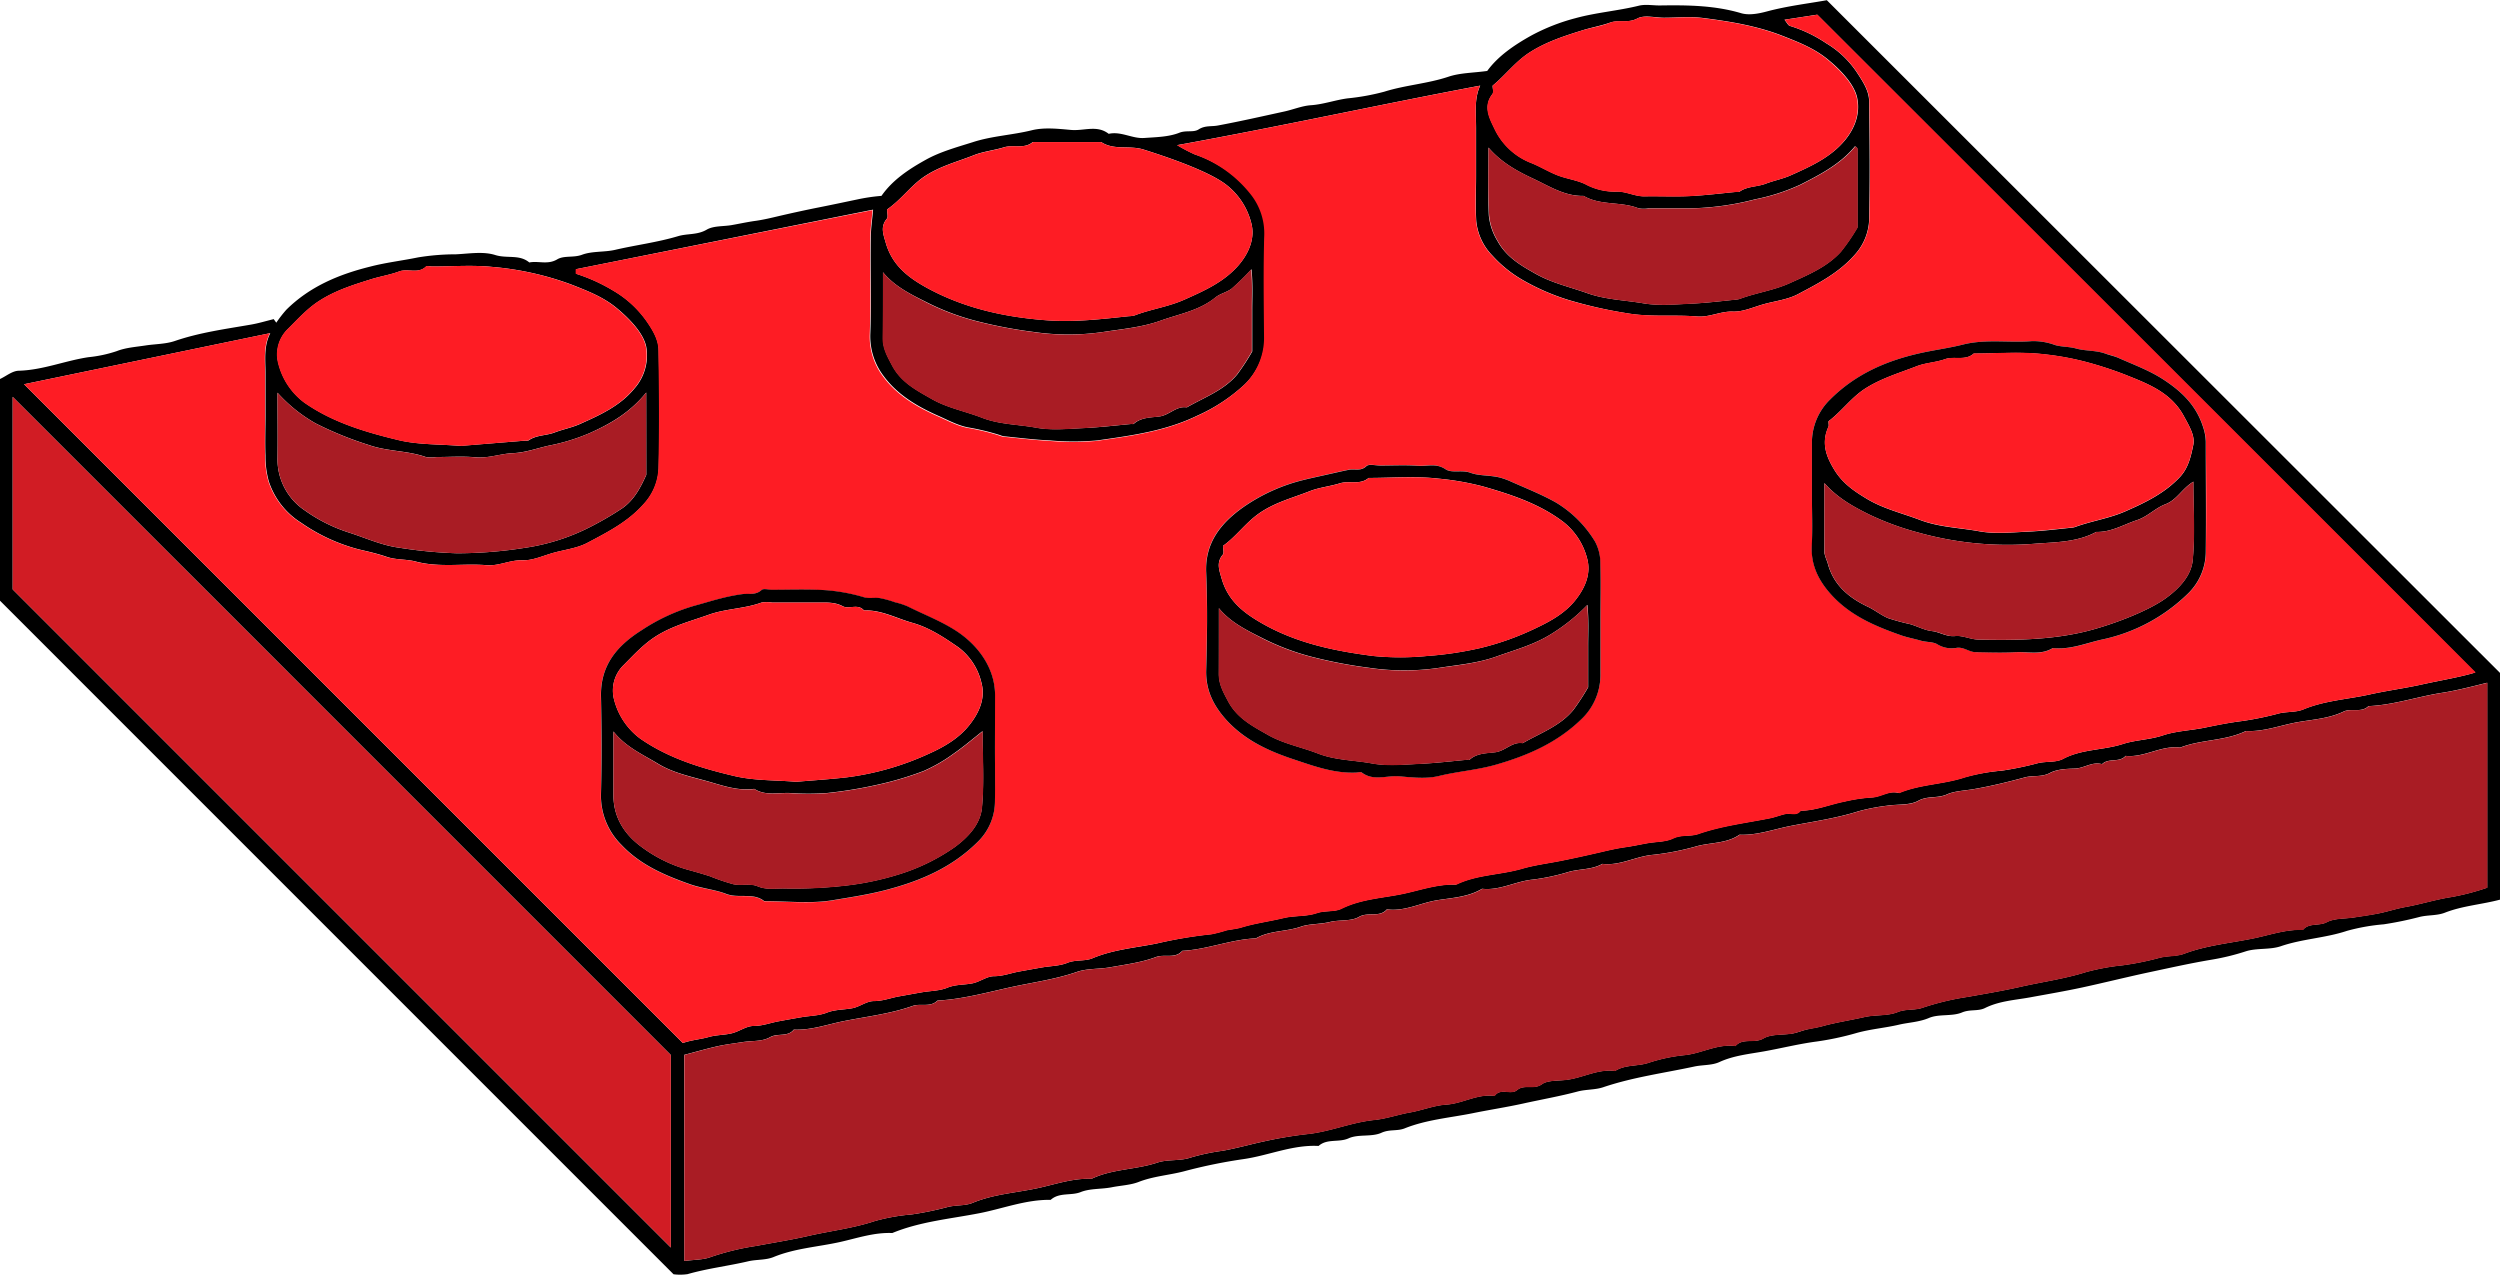 <svg id="Layer_1" data-name="Layer 1" xmlns="http://www.w3.org/2000/svg" viewBox="0 0 602.82 307.36"><defs><style>.cls-1{fill:#fe1c24;}.cls-2{fill:#a91c24;}.cls-3{fill:#d11c24;}</style></defs><path d="M168.5,550,6.09,387.59V334.13c1.52-.7,3-2,4.6-2,5.77-.17,11.1-2.42,16.72-3.26a30.76,30.76,0,0,0,6.85-1.47c2.16-.85,4.6-1,6.93-1.36s4.85-.32,7.06-1.08c6-2.05,12.19-2.88,18.36-3.95,1.85-.32,3.65-.87,5.48-1.32l.62.86a29.81,29.81,0,0,1,2.42-3.12c5.62-5.58,12.64-8.52,20.18-10.39,3.83-1,7.78-1.45,11.61-2.24a57,57,0,0,1,9.14-.74c3.15-.15,6.55-.74,9.43.17s5.84-.21,8.23,1.8c2.19-.44,4.42.61,6.71-.74,1.65-1,3.95-.35,6-1.12,2.47-.92,5.39-.58,8-1.19,5-1.16,10.22-1.81,15.15-3.29,2.25-.67,4.64-.26,6.86-1.54,1.66-1,4-.78,6-1.12,1.86-.32,3.71-.73,5.58-1,2.05-.27,4.1-.77,6-1.22,3.19-.74,6.39-1.44,9.61-2.08s6.17-1.27,9.23-1.91a44.61,44.61,0,0,1,5.78-.85c2.69-3.87,6.67-6.48,10.73-8.73,3.46-1.92,7.43-3,11.23-4.2,4.63-1.52,9.55-1.72,14.28-2.89,3-.74,6.32-.36,9.46-.08s6.27-1.26,9.09.94c3-.67,5.68,1.21,8.58,1s5.88-.24,8.47-1.27c1.66-.65,3.4,0,4.64-.8,1.56-1,3.09-.64,4.64-.94,5.37-1,10.73-2.22,16.08-3.39,2.13-.47,4.21-1.35,6.35-1.5,3-.2,5.87-1.26,8.83-1.65a54.44,54.44,0,0,0,8.86-1.61c5.09-1.6,10.42-1.92,15.47-3.61,2.83-.95,6-.92,9.35-1.39,2.6-3.58,6.51-6.24,10.57-8.51a47.93,47.93,0,0,1,10.72-4.22c5-1.37,10.2-1.76,15.25-3,1.72-.43,3.65,0,5.48-.07,6.47-.09,12.88,0,19.2,1.87,1.82.54,4.06.16,6.22-.42,4.87-1.31,9.94-1.9,14.45-2.71L608.91,405v54.67c-4.45,1.18-9,1.47-13.28,3.14-1.87.74-4,.53-6,1a83.47,83.47,0,0,1-8.76,1.81A48,48,0,0,0,572,467.2c-5.24,1.74-10.75,1.92-15.94,3.7-2.67.91-5.82.38-8.5,1.25a56.32,56.32,0,0,1-8.21,2c-5.1.85-10.18,2-15.23,3.07-5.3,1.14-10.62,2.47-15.92,3.62-4.12.89-8.4,1.62-12.59,2.39-3.62.66-7.44.86-10.89,2.58-1.67.83-3.63.25-5.55,1.07-2.4,1-5.55.3-7.95,1.32s-4.92,1.07-7.28,1.63c-3.34.78-6.84,1.05-10.21,2a69.34,69.34,0,0,1-9.6,2.05c-4.26.56-8.42,1.61-12.61,2.36-3.61.65-7.39,1-10.88,2.61-1.8.81-4,.63-6,1.06-7.33,1.58-14.79,2.56-22,5-1.9.64-4,.48-6.05,1-4.36,1.17-8.85,1.95-13.26,2.93-4,.88-8.09,1.5-12.1,2.32-5.5,1.11-11.18,1.55-16.46,3.67-1.76.7-3.64.17-5.57,1.05-2.35,1.08-5.57.27-7.92,1.34s-5.19,0-7.24,1.84c-6.3-.33-12.1,2.33-18.22,3.19a124.61,124.61,0,0,0-14.25,2.93c-3.61.94-7.36,1.17-10.92,2.56-1.93.76-4.29.85-6.46,1.28-2.5.5-5.23.25-7.53,1.17s-5.15,0-7.22,1.87c-5.94-.1-11.5,2.11-17.2,3.22-7,1.37-14.27,2-21,4.78-4.36-.19-8.5,1.25-12.63,2.17-5.31,1.18-10.84,1.5-16,3.62-1.86.76-4,.56-6,1-4.87,1.15-9.88,1.73-14.73,3.12A12.26,12.26,0,0,1,168.5,550Zm2.24-55.76c2.18-.76,4.33-.9,6.21-1.44s3.78-.46,5.61-.91,3.47-1.75,5.21-1.76c2.16,0,4.06-.76,6.08-1.13,1.86-.34,3.72-.68,5.59-1,2-.34,4.18-.35,6.05-1.09s4.06-.68,6.07-1.05c1.8-.33,3.48-1.73,5.22-1.73,2.17,0,4.06-.77,6.08-1.13,1.87-.33,3.73-.68,5.59-1,2-.34,4.19-.33,6.05-1.09,2-.83,4.07-.66,6.07-1.06,1.79-.35,3.47-1.72,5.2-1.72,2.17,0,4.06-.77,6.09-1.13,1.86-.33,3.72-.68,5.59-1,2-.34,4.18-.34,6-1.09,2-.82,4.26-.34,6.05-1.1,5-2.11,10.33-2.52,15.47-3.56A108,108,0,0,1,298.13,468a31.66,31.66,0,0,0,3.59-.94c1.23-.25,2.43-.33,3.69-.71,3.27-1,6.72-1.44,10.08-2.25,2.62-.63,5.51-.33,8-1.18,2.05-.7,4.31-.23,6-1.08,4.76-2.36,10-2.54,15-3.61,4.13-.89,8.27-2.37,12.63-2.19,5-2.43,10.63-2.31,15.89-3.83,2.95-.85,6.14-1.27,9.23-1.88s6.42-1.35,9.61-2.09c1.93-.45,4-.94,6-1.22,1.87-.25,3.72-.66,5.58-1,2-.34,4.25-.26,6-1.11,2-1,4.16-.41,6.06-1.07,5.67-2,11.59-2.66,17.41-3.83,1.22-.25,2.39-.71,3.6-1s2.68.59,3.67-.8c3.67,0,7-1.49,10.58-2.19a40,40,0,0,1,6.59-1c2.26-.08,4.22-1.79,6.58-1.06,5.08-2.13,10.68-2.06,15.91-3.8a47.45,47.45,0,0,1,8.88-1.58,78.69,78.69,0,0,0,8.76-1.82c2-.49,4.29-.11,6-1,4.56-2.43,9.73-2.08,14.49-3.62,3.07-1,6.47-1,9.65-2.08s6.8-1.17,10.19-1.88c2.9-.61,5.9-1.2,8.9-1.57a75.75,75.75,0,0,0,8.77-1.81c2-.52,4.18-.24,6-1,5.12-2.14,10.66-2.41,16-3.6,4.13-.92,8.47-1.49,12.58-2.41,4.54-1,9.19-1.76,12.85-2.88q-79-79-158.63-158.63l-7.9,1.22c.59.7.88,1.38,1.31,1.49a32.73,32.73,0,0,1,8.76,4.19,22.92,22.92,0,0,1,7.53,7.24c1.44,2.2,2.79,4.3,2.82,6.85.12,9.49.2,19,0,28.49a13.33,13.33,0,0,1-3.57,8.51c-3.79,4.29-8.75,6.84-13.64,9.42-2.41,1.27-5.32,1.61-8,2.34s-5.13,1.93-7.66,1.84c-3-.1-5.64,1.42-8.59,1.18-5.69-.47-11.36.23-17.12-.81A106.82,106.82,0,0,1,384.09,315a54.23,54.23,0,0,1-11-4.85,29.81,29.81,0,0,1-7.08-5.73,13.88,13.88,0,0,1-3.94-8.33c-.23-3.65-.05-7.33-.05-11,0-3.83,0-7.66,0-11.5,0-3.48-.51-7,1-10.21-24.22,4.57-48,9.8-73.07,14.35a38.83,38.83,0,0,0,4.26,2.24,29.45,29.45,0,0,1,13.56,9.39,15.14,15.14,0,0,1,3.35,10.12c-.23,8-.11,16-.05,24a15.74,15.74,0,0,1-4.9,12A41.62,41.62,0,0,1,294.7,343c-7.58,3.67-15.84,4.77-24,5.93a63,63,0,0,1-11.49,0c-3.7-.16-7.39-.62-11.08-1a4,4,0,0,1-.89-.27,58.32,58.32,0,0,0-7.75-1.87c-2.52-.49-4.89-1.81-7.29-2.86-5-2.22-9.73-5.05-13-9.48a15.78,15.78,0,0,1-3.25-10.16c.28-7.65,0-15.33.11-23,0-2.35.37-4.69.56-7L145,307.65v1.09a42.09,42.09,0,0,1,9.18,4.19,25.44,25.44,0,0,1,8.24,7.82c1.39,2.07,2.48,4.13,2.51,6.47.14,9.49.21,19,0,28.49a13.36,13.36,0,0,1-3.55,8.51c-3.78,4.32-8.76,6.84-13.64,9.42-2.41,1.28-5.32,1.62-8,2.35s-5.14,1.94-7.67,1.85c-3-.1-5.64,1.42-8.59,1.18-5.69-.47-11.41.64-17.12-.88-2.22-.59-4.74-.35-7-1.13s-4.51-1.28-6.73-1.8a43.67,43.67,0,0,1-13.85-6.38,18.63,18.63,0,0,1-7.88-10.07,22.39,22.39,0,0,1-.79-6.15c-.12-3.32,0-6.66,0-10s0-6.67,0-10c0-3.17-.45-6.36,1.16-9.54L11.89,335.39Zm.35,52.56c2.47-.34,4.62-.26,6.48-1a62.27,62.27,0,0,1,10.86-2.64c4.18-.79,8.48-1.47,12.58-2.41,5.29-1.22,10.73-1.83,16-3.58a47.2,47.2,0,0,1,8.87-1.59,75.75,75.75,0,0,0,8.77-1.81c2-.51,4.18-.24,6-1,5.13-2.14,10.66-2.42,16-3.61,4.12-.92,8.27-2.36,12.63-2.17,5-2.42,10.67-2.17,15.87-3.91,2.52-.85,5.51-.34,8-1.21a50.7,50.7,0,0,1,7.76-1.65c3.41-.61,6.74-1.57,10.11-2.29a99.88,99.88,0,0,1,10.21-1.73c5.56-.57,10.66-2.84,16.21-3.41,2.84-.28,5.76-1.31,8.69-1.83s5.76-1.69,8.68-1.88c4-.26,7.56-2.68,11.66-2.09,1.41-2.05,3.88-.12,5.41-1.41,1.74-1.49,4,0,6-1.42,1.27-.93,3.69-.81,5.48-1,4.15-.37,7.89-2.77,12.15-2.19,2.5-1.61,5.51-1.06,8.18-2a40.66,40.66,0,0,1,8.69-1.83c4.12-.46,7.88-2.77,12.15-2.18,1.8-2.06,4.53-.53,6.76-1.84,1.9-1.11,4.64-.77,7-1.18,1.21-.21,2.38-.72,3.59-1s2.44-.44,3.66-.78c3.29-.91,6.73-1.42,10.1-2.19,2.64-.6,5.58-.22,8-1.2,2.06-.83,4.15-.37,6.05-1.06a64.25,64.25,0,0,1,10.88-2.61c4.19-.75,8.48-1.47,12.59-2.4,5.29-1.21,10.71-1.93,15.95-3.59a55.62,55.62,0,0,1,8.85-1.63,70,70,0,0,0,8.78-1.78c2-.56,4.12-.31,6-1,5.31-2,11-2.54,16.47-3.65,4-.8,8-2.27,12.15-2.09,1.49-1.8,3.86-.87,5.75-1.86s4.31-.8,6.51-1.14c2-.32,4.07-.6,6.08-1s4.22-1.13,6.36-1.52c3.7-.66,7.3-1.81,11-2.39a57.73,57.73,0,0,0,8.76-2.28V407.36c-3.7.92-7.36,1.88-10.91,2.43-5.94.93-11.68,2.95-17.72,3.21-1.72,1.7-4.11.42-6,1.31-3.46,1.67-7.28,1.9-10.91,2.53-4.21.72-8.28,2.39-12.65,2.16-5,2.44-10.73,2-15.84,4-4.58-.6-8.6,2.47-13.17,2-1.51,1.73-4.1.42-5.67,2-2.35-.69-4.32,1-6.58,1.06-2,.06-4.3.15-6,1.06-2,1.07-4.09.53-6.06,1.07-4.08,1.11-8.17,2.11-12.34,2.83-2.18.37-4.67.46-6.45,1.28-2.28,1-4.64.28-6.9,1.53-2.08,1.14-5,.79-7.49,1.18a47.29,47.29,0,0,0-6.94,1.35c-5.4,1.71-11,2.48-16.5,3.56-4,.8-8,2.28-12.16,2.08-3.08,2.16-6.89,1.85-10.31,2.78a62.71,62.71,0,0,1-10.62,2.08c-4.15.38-7.9,2.69-12.15,2.18-2.53,1.45-5.49,1.17-8.18,1.95a50.65,50.65,0,0,1-8.69,1.85c-4.14.42-7.89,2.69-12.13,2.2-3.31,2-7.22,2.18-10.81,2.76-4.07.65-7.88,2.79-12.14,2.2-1.8,2.08-4.54.53-6.76,1.84-1.91,1.11-4.68.64-7,1.21s-4.94.41-7,1.14c-3.56,1.24-7.49.89-10.82,2.81-6,.24-11.72,2.7-17.75,3-1.72,2-4.24.72-6.37,1.51-3.48,1.31-7.28,1.79-11,2.46-2.67.48-5.54.25-8.05,1.12-5.19,1.8-10.63,2.52-15.92,3.68-5.82,1.28-11.67,2.91-17.7,3.23-1.7,1.72-4,.61-6,1.3-5.34,1.89-11,2.54-16.48,3.63-4,.79-8,2.27-12.16,2.07-1.47,1.87-3.87.77-5.76,1.85s-4.3.81-6.5,1.15c-2,.32-4.07.57-6.08,1-2.71.61-5.39,1.39-8.11,2.1ZM9.15,384.86l158.7,158.7V497.14Q88.2,417.49,9.15,338.44ZM366,263.4c0,.67.27,1.54,0,2-2.37,3-.66,5.95.54,8.48a16.3,16.3,0,0,0,8.91,8.19c2.14.87,4.13,2.11,6.27,2.94s4.54,1.14,6.62,2.1a15,15,0,0,0,7.19,1.83c2.54-.19,4.66,1.17,7.08,1.13,3.66-.07,7.33.11,11-.06s7.38-.63,11.07-1c.32,0,.72.05.95-.11,1.88-1.29,4.19-1.09,6.23-1.87s4.18-1.17,6.13-2.06c4.75-2.13,9.57-4.3,13-8.44,2.36-2.88,3.69-6.33,2.94-10.13-.66-3.32-4-6.85-7.24-9.46s-7-4.07-10.72-5.54c-6.17-2.42-12.66-3.49-19.17-4.32-3.11-.4-6.32-.07-9.48-.07-2.16,0-4.72-.73-6.4.18-2.25,1.22-4.48.26-6.58,1s-4.52,1.18-6.72,1.87c-4.25,1.33-8.49,2.7-12.37,5.12C371.59,257.44,369.19,260.78,366,263.4ZM220,293.24c0,.93.28,1.83-.05,2.22-1.62,1.94-.89,3.7-.28,5.83,1.53,5.32,5.23,8.26,9.83,10.8,9.12,5,19,7.15,29.19,7.89,6.55.47,13.06-.29,19.56-1a5.94,5.94,0,0,0,1.42-.19c3.9-1.51,8.08-2.06,11.93-3.77,4.93-2.19,9.87-4.38,13.38-8.61,2.27-2.73,3.73-6.23,2.88-9.68A16.9,16.9,0,0,0,301.4,287c-4.45-3.21-14.13-6.49-19.58-8.21-3.43-1.07-7.11.26-10.22-1.81H255.12c-2.06,1.77-4.68.58-7,1.29s-5,1-7.21,1.89c-4.12,1.63-8.47,2.7-12.3,5.39C225.49,287.8,223.36,290.9,220,293.24Zm-102.69,57L132.63,349c.32,0,.72.05,1-.11,1.88-1.29,4.19-1.09,6.22-1.87s4.18-1.17,6.14-2.06c4.75-2.13,9.57-4.3,13-8.44a12.07,12.07,0,0,0,2.94-10.13c-.65-3.31-4.05-6.85-7.24-9.46s-7-4.07-10.72-5.54a72.34,72.34,0,0,0-19.17-4.29c-4.78-.49-9.64-.1-14.47-.1-.5,0-1.21-.22-1.47,0-1.93,1.88-4.42.41-6.51,1.2s-4.53,1.18-6.73,1.87c-4.25,1.33-8.51,2.66-12.37,5.12-3,1.88-5.22,4.41-7.64,6.81a8.55,8.55,0,0,0-2.37,8.39,16.85,16.85,0,0,0,6.2,9.37c6.81,4.8,14.75,7.15,22.68,9.07C106.86,350,112,349.83,117.31,350.27ZM365,278.32c0,5.47-.16,10.94.08,16.4a14.5,14.5,0,0,0,2.08,6.11c2.12,3.91,5.66,5.93,9.2,7.93,3.89,2.2,8.31,3.19,12.52,4.69,4.37,1.55,9,1.65,13.43,2.42,3.72.64,7.64.26,11.45.09s7.38-.62,11.07-1a3.59,3.59,0,0,0,.9-.22c3.91-1.44,8.09-2,11.92-3.75,4.43-2,9-3.89,12.31-7.56a48.57,48.57,0,0,0,4-5.85c0-6.6,0-12.75,0-18.91a.76.76,0,0,0-.2-.4,1.55,1.55,0,0,0-.39-.26c-3.52,4.28-8.29,6.76-13.12,9.22a47.94,47.94,0,0,1-11,3.57,66.46,66.46,0,0,1-15.6,2.17c-3.33,0-6.66,0-10,0a7.08,7.08,0,0,1-2.48,0c-4.27-1.7-9.15-.59-13.25-3-4.57.12-8.39-2.41-12.22-4.19S368,281.84,365,278.32ZM219,308.39c0,5.31,0,10.62,0,15.92,0,2.48,1.12,4.44,2.25,6.57,2.17,4.08,5.93,6,9.61,8.1s8.09,2.94,12.1,4.5c4.17,1.62,8.65,1.58,13,2.38,3.7.68,7.63.27,11.45.1s7.71-.63,11.56-1c.17,0,.4.07.49,0,1.75-1.61,4.19-1.54,6.19-1.8,2.46-.32,4.09-2.6,6.63-2.19,4.2-2.43,8.94-4.08,12.16-7.95a56.58,56.58,0,0,0,3.61-5.53c0-3.29,0-6.61,0-9.93,0-3.16.17-6.35-.18-9.9a60.6,60.6,0,0,1-4.71,4.63c-1.19.93-2.87,1.24-4,2.19-3.89,3.16-8.68,3.95-13.19,5.57s-9.21,2-13.78,2.72a57.73,57.73,0,0,1-16.91,0,112.93,112.93,0,0,1-13.8-2.64,58.65,58.65,0,0,1-11.66-4.37C226,313.85,221.88,311.92,219,308.39Zm-57.09,29c-4,4.92-8.69,7.55-13.63,9.78a48.4,48.4,0,0,1-9.75,3c-2.89.63-5.67,1.69-8.71,1.83s-5.93,1.29-9.07,1-6.31-.06-9.48-.06a7.6,7.6,0,0,1-2.48,0c-4.46-1.58-9.27-1.32-13.76-2.9a84.62,84.62,0,0,1-12.82-5.21A36.34,36.34,0,0,1,73,337.43c0,5.83.08,10.79,0,15.76a14.83,14.83,0,0,0,6.6,12.64,38.52,38.52,0,0,0,10.73,5.36c3.94,1.27,7.9,3.07,11.9,3.6a108.39,108.39,0,0,0,14,1.36,104,104,0,0,0,16.52-1.33A50.7,50.7,0,0,0,149,369.5a75.3,75.3,0,0,0,7.21-4.25c2.83-2,4.37-5,5.72-8Z" transform="translate(-6.09 -242.74)"/><path class="cls-1" d="M170.74,494.24,11.89,335.39l59.28-12.31c-1.61,3.18-1.14,6.37-1.16,9.54,0,3.33,0,6.66,0,10s-.09,6.67,0,10a22.39,22.39,0,0,0,.79,6.15,18.63,18.63,0,0,0,7.88,10.07,43.67,43.67,0,0,0,13.85,6.38c2.22.52,4.52,1.06,6.73,1.8s4.83.54,7,1.13c5.71,1.52,11.43.41,17.12.88,3,.24,5.58-1.28,8.59-1.18,2.53.09,5.12-1.15,7.67-1.85s5.6-1.07,8-2.35c4.88-2.58,9.86-5.1,13.64-9.42a13.36,13.36,0,0,0,3.55-8.51c.24-9.49.17-19,0-28.49,0-2.34-1.12-4.4-2.51-6.47a25.44,25.44,0,0,0-8.24-7.82,42.09,42.09,0,0,0-9.18-4.19v-1.09l71.58-14.25c-.19,2.27-.54,4.61-.56,7-.08,7.66.17,15.34-.11,23a15.78,15.78,0,0,0,3.25,10.16c3.28,4.43,8,7.26,13,9.48,2.4,1.05,4.77,2.37,7.29,2.86a58.32,58.32,0,0,1,7.75,1.87,4,4,0,0,0,.89.27c3.69.35,7.38.81,11.08,1a63,63,0,0,0,11.49,0c8.18-1.16,16.44-2.26,24-5.93a41.62,41.62,0,0,0,11.42-7.49,15.74,15.74,0,0,0,4.9-12c-.06-8-.18-16,.05-24a15.14,15.14,0,0,0-3.35-10.12A29.45,29.45,0,0,0,294.16,280a38.83,38.83,0,0,1-4.26-2.24c25-4.55,48.85-9.78,73.07-14.35-1.47,3.19-.92,6.73-1,10.21,0,3.84,0,7.67,0,11.5,0,3.67-.18,7.35.05,11a13.88,13.88,0,0,0,3.94,8.33,29.81,29.81,0,0,0,7.08,5.73,54.23,54.23,0,0,0,11,4.85,106.82,106.82,0,0,0,14.22,3.21c5.76,1,11.43.34,17.12.81,2.95.24,5.58-1.28,8.59-1.18,2.53.09,5.11-1.16,7.66-1.84s5.61-1.07,8-2.34c4.89-2.58,9.85-5.13,13.64-9.42a13.33,13.33,0,0,0,3.57-8.51c.24-9.49.16-19,0-28.49,0-2.55-1.38-4.65-2.82-6.85a22.92,22.92,0,0,0-7.53-7.24,32.73,32.73,0,0,0-8.76-4.19c-.43-.11-.72-.79-1.31-1.49l7.9-1.22Q524,325.78,603.06,404.88c-3.66,1.12-8.31,1.87-12.85,2.88-4.11.92-8.45,1.49-12.58,2.41-5.31,1.19-10.85,1.46-16,3.6-1.86.79-4,.51-6,1a75.75,75.75,0,0,1-8.77,1.81c-3,.37-6,1-8.9,1.57-3.39.71-6.92.81-10.19,1.88s-6.58,1.09-9.65,2.08c-4.76,1.54-9.93,1.19-14.49,3.62-1.74.93-4,.55-6,1a78.69,78.69,0,0,1-8.76,1.82A47.45,47.45,0,0,0,480,430.2c-5.23,1.74-10.83,1.67-15.91,3.8-2.36-.73-4.32,1-6.58,1.06a40,40,0,0,0-6.59,1c-3.53.7-6.91,2.14-10.58,2.19-1,1.39-2.45.54-3.67.8s-2.38.73-3.6,1c-5.82,1.17-11.74,1.87-17.41,3.83-1.9.66-4,.11-6.06,1.07-1.79.85-4,.77-6,1.11-1.86.32-3.71.73-5.58,1-2,.28-4.11.77-6,1.22-3.19.74-6.39,1.45-9.61,2.09s-6.28,1-9.23,1.88c-5.26,1.52-10.89,1.4-15.89,3.83-4.36-.18-8.5,1.3-12.63,2.19-5,1.07-10.22,1.25-15,3.61-1.72.85-4,.38-6,1.08-2.52.85-5.41.55-8,1.18-3.36.81-6.81,1.25-10.08,2.25-1.26.38-2.46.46-3.69.71a31.66,31.66,0,0,1-3.59.94A108,108,0,0,0,285,470.25c-5.14,1-10.5,1.45-15.47,3.56-1.79.76-4,.28-6.05,1.1-1.86.75-4,.75-6,1.09-1.87.32-3.73.67-5.59,1-2,.36-3.92,1.13-6.09,1.13-1.73,0-3.41,1.37-5.2,1.72-2,.4-4,.23-6.07,1.06-1.86.76-4,.75-6.05,1.09-1.86.32-3.72.67-5.59,1-2,.36-3.91,1.13-6.08,1.13-1.74,0-3.42,1.4-5.22,1.73-2,.37-4.05.25-6.07,1.05s-4,.75-6.05,1.09c-1.87.32-3.73.66-5.59,1-2,.37-3.92,1.12-6.08,1.13-1.74,0-3.43,1.32-5.21,1.76s-3.71.36-5.61.91S172.92,493.48,170.74,494.24ZM443,362.25c0,4,.17,8,0,12-.27,4.82,1.71,8.63,4.8,12,4.61,5,10.68,7.57,16.93,9.75,1.48.51,3.08.78,4.52,1.21s3,.26,4.07.92a6.6,6.6,0,0,0,4.64.82c1.74-.22,3,1,4.59,1.05,3.16,0,6.33.13,9.49,0s6.21.81,9.07-1c4.09.48,7.81-1.1,11.66-2a42.07,42.07,0,0,0,20.9-11.09,14.12,14.12,0,0,0,4.33-10.2c.12-8.82.06-17.64,0-26.46a12.15,12.15,0,0,0-.7-3.69c-1.64-5-5-8.3-9.24-11.11-3.52-2.35-7.44-3.75-11.24-5.45-1-.44-2-.66-3.07-1-2.29-.81-4.83-.59-7-1.21-1.75-.49-3.49-.36-5.12-.85A14.92,14.92,0,0,0,496,325c-5.51.43-11-.57-16.6.83-3.46.87-7.09,1.33-10.63,2.14-8.11,1.86-15.4,5.14-21.39,11.11A14.52,14.52,0,0,0,443,349.77C443,353.93,443,358.09,443,362.25Zm-51,30.43c0-4.66.12-9.33-.06-14a10.88,10.88,0,0,0-1.3-5.41,27.72,27.72,0,0,0-9.43-9.4c-3.53-2-7.24-3.43-10.9-5.07a18.06,18.06,0,0,0-2.16-.81c-2.46-.76-5.29-.44-7.48-1.26s-4.52.17-6.08-.88c-2.27-1.54-4.47-.64-6.67-.81-3-.23-6-.06-9-.06-1.16,0-2.77-.45-3.39.14-1.36,1.29-2.81.61-4.19.87-1.53.29-3.06.65-4.58,1-2.28.52-4.58,1-6.84,1.57a43.48,43.48,0,0,0-14.23,6.56c-5.18,3.68-9.13,8.46-8.79,15.71.36,7.81.24,15.65,0,23.47-.13,4.82,1.79,8.59,4.86,12,4.47,5,10.41,7.57,16.49,9.6,4.73,1.58,9.55,3.32,14.71,3.1.5,0,1.15-.21,1.47,0,2.86,2.14,6.08.63,9.11.91s6.46.65,9.45-.08c4.57-1.12,9.25-1.43,13.8-2.74,7.67-2.21,14.68-5.27,20.5-10.89A14.7,14.7,0,0,0,392,405.16ZM246,422.9V410.41c0-6.32-3.87-12-9.46-15.55-3.7-2.38-7.73-3.9-11.59-5.84a17.8,17.8,0,0,0-3.07-1,25.46,25.46,0,0,0-3.59-1c-1.29-.19-2.7.14-3.91-.22a43.25,43.25,0,0,0-10.24-1.76c-4-.2-8-.05-12-.05-.83,0-2-.35-2.44.06-1.44,1.27-3.07.76-4.64,1a46.35,46.35,0,0,0-5.07,1c-2.11.52-4.18,1.18-6.27,1.74a46.17,46.17,0,0,0-13,6c-5.91,3.74-9.88,8.43-9.74,15.89.14,7.83.18,15.66,0,23.47a16.67,16.67,0,0,0,5,12.42c4.58,4.82,10.49,7.32,16.56,9.46,2.79,1,5.94,1.23,8.56,2.27,3.1,1.23,6.52-.39,9.25,1.77,5.49,0,11.1.67,16.45-.21,4.41-.73,8.91-1.41,13.32-2.59,8.26-2.2,15.65-5.45,21.74-11.53a13.71,13.71,0,0,0,4.11-9.79C246.07,431.56,246,427.23,246,422.9Z" transform="translate(-6.09 -242.74)"/><path class="cls-2" d="M171.09,546.8V497.12c2.72-.71,5.4-1.49,8.11-2.1,2-.45,4.05-.7,6.08-1,2.2-.34,4.7-.12,6.5-1.15s4.29,0,5.76-1.85c4.2.2,8.13-1.28,12.16-2.07,5.51-1.09,11.14-1.74,16.48-3.63,1.94-.69,4.26.42,6-1.3,6-.32,11.88-1.95,17.7-3.23,5.29-1.16,10.73-1.88,15.92-3.68,2.51-.87,5.38-.64,8.05-1.12,3.7-.67,7.5-1.15,11-2.46,2.13-.79,4.65.51,6.37-1.51,6-.3,11.71-2.76,17.75-3,3.33-1.92,7.26-1.57,10.82-2.81,2.1-.73,4.69-.55,7-1.14s5.07-.1,7-1.21c2.22-1.31,5,.24,6.76-1.84,4.26.59,8.07-1.55,12.14-2.2,3.59-.58,7.5-.72,10.81-2.76,4.24.49,8-1.78,12.13-2.2a50.65,50.65,0,0,0,8.69-1.85c2.69-.78,5.65-.5,8.18-1.95,4.25.51,8-1.8,12.15-2.18a62.71,62.71,0,0,0,10.62-2.08c3.42-.93,7.23-.62,10.31-2.78,4.2.2,8.14-1.28,12.16-2.08,5.51-1.08,11.1-1.85,16.5-3.56a47.29,47.29,0,0,1,6.94-1.35c2.52-.39,5.41,0,7.49-1.18,2.26-1.25,4.62-.49,6.9-1.53,1.78-.82,4.27-.91,6.45-1.28,4.17-.72,8.26-1.72,12.34-2.83,2-.54,4,0,6.06-1.07,1.73-.91,4-1,6-1.06,2.26-.08,4.23-1.75,6.58-1.06,1.57-1.58,4.16-.27,5.67-2,4.57.47,8.59-2.6,13.17-2,5.11-2,10.84-1.56,15.84-4,4.37.23,8.44-1.44,12.65-2.16,3.63-.63,7.45-.86,10.91-2.53,1.85-.89,4.24.39,6-1.31,6-.26,11.78-2.28,17.72-3.21,3.55-.55,7.21-1.51,10.91-2.43v49.43a57.73,57.73,0,0,1-8.76,2.28c-3.69.58-7.29,1.73-11,2.39-2.14.39-4.23,1.08-6.36,1.52s-4.05.7-6.08,1c-2.2.34-4.66.16-6.51,1.14s-4.26.06-5.75,1.86c-4.19-.18-8.13,1.29-12.15,2.09-5.51,1.11-11.16,1.62-16.47,3.65-1.92.73-4,.48-6,1a70,70,0,0,1-8.78,1.78,55.62,55.62,0,0,0-8.85,1.63c-5.24,1.66-10.66,2.38-15.95,3.59-4.11.93-8.4,1.65-12.59,2.4a64.25,64.25,0,0,0-10.88,2.61c-1.9.69-4,.23-6.05,1.06-2.44,1-5.38.6-8,1.2-3.37.77-6.81,1.28-10.1,2.19-1.22.34-2.43.54-3.66.78s-2.38.75-3.59,1c-2.35.41-5.09.07-7,1.18-2.23,1.31-5-.22-6.76,1.84-4.27-.59-8,1.72-12.15,2.18a40.66,40.66,0,0,0-8.69,1.83c-2.67.93-5.68.38-8.18,2-4.26-.58-8,1.82-12.15,2.19-1.79.17-4.21.05-5.48,1-2,1.45-4.23-.07-6,1.42-1.53,1.29-4-.64-5.41,1.41-4.1-.59-7.66,1.83-11.66,2.09-2.92.19-5.77,1.36-8.68,1.88s-5.85,1.55-8.69,1.83c-5.55.57-10.65,2.84-16.21,3.41A99.88,99.88,0,0,0,311,517.94c-3.37.72-6.7,1.68-10.11,2.29a50.7,50.7,0,0,0-7.76,1.65c-2.5.87-5.49.36-8,1.21-5.2,1.74-10.87,1.49-15.87,3.91-4.36-.19-8.51,1.25-12.63,2.17-5.32,1.19-10.85,1.47-16,3.61-1.86.78-4,.51-6,1a75.75,75.75,0,0,1-8.77,1.81A47.2,47.2,0,0,0,217,537.2c-5.23,1.75-10.67,2.36-16,3.58-4.1.94-8.4,1.62-12.58,2.41a62.27,62.27,0,0,0-10.86,2.64C175.71,546.54,173.56,546.46,171.09,546.8Z" transform="translate(-6.09 -242.74)"/><path class="cls-3" d="M9.15,384.86V338.44q79.17,79.15,158.7,158.7v46.42Z" transform="translate(-6.09 -242.74)"/><path class="cls-1" d="M366,263.4c3.19-2.62,5.59-6,9.16-8.18,3.88-2.42,8.12-3.79,12.37-5.12,2.2-.69,4.54-1,6.72-1.87s4.33.17,6.58-1c1.68-.91,4.24-.18,6.4-.18,3.16,0,6.37-.33,9.48.07,6.51.83,13,1.9,19.17,4.32,3.76,1.47,7.48,2.88,10.72,5.54s6.58,6.14,7.24,9.46c.75,3.8-.58,7.25-2.94,10.13-3.39,4.14-8.21,6.31-13,8.44-1.95.89-4.12,1.29-6.13,2.06s-4.35.58-6.23,1.87c-.23.16-.63.08-.95.11-3.69.33-7.37.8-11.07,1s-7.33,0-11,.06c-2.42,0-4.54-1.32-7.08-1.13a15,15,0,0,1-7.19-1.83c-2.08-1-4.46-1.26-6.62-2.1s-4.13-2.07-6.27-2.94a16.3,16.3,0,0,1-8.91-8.19c-1.2-2.53-2.91-5.47-.54-8.48C366.27,264.94,366,264.07,366,263.4Z" transform="translate(-6.09 -242.74)"/><path class="cls-1" d="M220,293.24c3.36-2.34,5.49-5.44,8.65-7.67,3.83-2.69,8.18-3.76,12.3-5.39,2.19-.88,4.84-1.13,7.21-1.89s4.9.48,7-1.29H271.6c3.11,2.07,6.79.74,10.22,1.81,5.45,1.72,15.13,5,19.58,8.21a16.9,16.9,0,0,1,6.46,9.73c.85,3.45-.61,6.95-2.88,9.68-3.51,4.23-8.45,6.42-13.38,8.61-3.85,1.71-8,2.26-11.93,3.77a5.94,5.94,0,0,1-1.42.19c-6.5.69-13,1.45-19.56,1-10.23-.74-20.07-2.87-29.19-7.89-4.6-2.54-8.3-5.48-9.83-10.8-.61-2.13-1.34-3.89.28-5.83C220.28,295.07,220,294.17,220,293.24Z" transform="translate(-6.09 -242.74)"/><path class="cls-1" d="M117.31,350.27c-5.29-.44-10.45-.24-15.28-1.41-7.93-1.92-15.87-4.27-22.68-9.07a16.85,16.85,0,0,1-6.2-9.37A8.55,8.55,0,0,1,75.52,322c2.42-2.4,4.67-4.93,7.64-6.81,3.86-2.46,8.12-3.79,12.37-5.12,2.2-.69,4.54-1.05,6.73-1.87s4.58.68,6.51-1.2c.26-.25,1,0,1.47,0,4.83,0,9.69-.39,14.47.1a72.34,72.34,0,0,1,19.17,4.29c3.76,1.47,7.48,2.88,10.72,5.54s6.59,6.15,7.24,9.46a12.07,12.07,0,0,1-2.94,10.13c-3.39,4.14-8.21,6.31-13,8.44-2,.89-4.12,1.29-6.14,2.06s-4.34.58-6.22,1.87c-.23.16-.63.08-1,.11Z" transform="translate(-6.09 -242.74)"/><path class="cls-2" d="M365,278.32c3,3.52,7,5.72,10.79,7.49s7.65,4.31,12.22,4.19c4.1,2.37,9,1.26,13.25,3a7.08,7.08,0,0,0,2.48,0c3.32,0,6.65,0,10,0a66.46,66.46,0,0,0,15.6-2.17,47.94,47.94,0,0,0,11-3.57c4.83-2.46,9.6-4.94,13.12-9.22a1.55,1.55,0,0,1,.39.26.76.76,0,0,1,.2.4c0,6.16,0,12.31,0,18.91a48.57,48.57,0,0,1-4,5.85c-3.34,3.67-7.88,5.54-12.31,7.56-3.83,1.75-8,2.31-11.92,3.75a3.59,3.59,0,0,1-.9.22c-3.69.35-7.37.81-11.07,1s-7.73.55-11.45-.09c-4.47-.77-9.06-.87-13.43-2.42-4.21-1.5-8.63-2.49-12.52-4.69-3.54-2-7.08-4-9.2-7.93a14.5,14.5,0,0,1-2.08-6.11C364.84,289.26,365,283.79,365,278.32Z" transform="translate(-6.09 -242.74)"/><path class="cls-2" d="M219,308.39c2.88,3.53,7,5.46,10.72,7.4a58.65,58.65,0,0,0,11.66,4.37,112.93,112.93,0,0,0,13.8,2.64,57.73,57.73,0,0,0,16.91,0c4.57-.68,9.29-1.11,13.78-2.72s9.3-2.41,13.19-5.57c1.17-.95,2.85-1.26,4-2.19a60.6,60.6,0,0,0,4.71-4.63c.35,3.55.15,6.74.18,9.9,0,3.32,0,6.64,0,9.93a56.58,56.58,0,0,1-3.61,5.53c-3.22,3.87-8,5.52-12.16,7.95-2.54-.41-4.17,1.87-6.63,2.19-2,.26-4.44.19-6.19,1.8-.09.08-.32,0-.49,0-3.85.33-7.7.8-11.56,1s-7.75.58-11.45-.1c-4.31-.8-8.79-.76-13-2.38-4-1.56-8.32-2.35-12.1-4.5s-7.44-4-9.61-8.1c-1.13-2.13-2.26-4.09-2.25-6.57C219,319,219,313.7,219,308.39Z" transform="translate(-6.09 -242.74)"/><path class="cls-2" d="M161.91,337.4v19.85c-1.35,3-2.89,6-5.72,8A75.3,75.3,0,0,1,149,369.5a50.7,50.7,0,0,1-16.22,5.32,104,104,0,0,1-16.52,1.33,108.39,108.39,0,0,1-14-1.36c-4-.53-8-2.33-11.9-3.6a38.52,38.52,0,0,1-10.73-5.36A14.83,14.83,0,0,1,73,353.19c.1-5,0-9.93,0-15.76a36.34,36.34,0,0,0,9.21,7.42A84.62,84.62,0,0,0,95,350.06c4.49,1.58,9.3,1.32,13.76,2.9a7.6,7.6,0,0,0,2.48,0c3.17,0,6.34-.21,9.48.06s6-.88,9.07-1,5.82-1.2,8.71-1.83a48.4,48.4,0,0,0,9.75-3C153.22,345,157.93,342.32,161.91,337.4Z" transform="translate(-6.09 -242.74)"/><path d="M443,362.25c0-4.16,0-8.32,0-12.48a14.52,14.52,0,0,1,4.37-10.69c6-6,13.28-9.25,21.39-11.11,3.54-.81,7.17-1.27,10.63-2.14,5.57-1.4,11.09-.4,16.6-.83a14.92,14.92,0,0,1,5.6.93c1.63.49,3.37.36,5.12.85,2.19.62,4.73.4,7,1.21,1,.37,2.09.59,3.07,1,3.8,1.7,7.72,3.1,11.24,5.45,4.23,2.81,7.6,6.07,9.24,11.11a12.15,12.15,0,0,1,.7,3.69c0,8.82.1,17.64,0,26.46a14.12,14.12,0,0,1-4.33,10.2A42.07,42.07,0,0,1,512.73,397c-3.85.88-7.57,2.46-11.66,2-2.86,1.78-6,.82-9.07,1s-6.33.06-9.49,0c-1.58,0-2.85-1.27-4.59-1.05a6.6,6.6,0,0,1-4.64-.82c-1-.66-2.68-.51-4.07-.92s-3-.7-4.52-1.21c-6.25-2.18-12.32-4.72-16.93-9.75-3.09-3.38-5.07-7.19-4.8-12C443.17,370.25,443,366.25,443,362.25Zm4-17.93c0,.64.11,1,0,1.3-1.76,3.86-.68,7.06,1.5,10.58,2,3.18,4.72,5,7.69,6.8,4,2.42,8.55,3.48,12.86,5.12,4.68,1.78,9.56,1.87,14.31,2.74,3.71.68,7.64.27,11.46.1s7.39-.62,11.08-1a4.11,4.11,0,0,0,.89-.26c3.93-1.39,8.1-2,11.94-3.72,4.78-2.1,9.43-4.36,13.06-8.27,2-2.17,2.61-4.95,3.17-7.67.44-2.15-.84-4.33-2.3-7-3.14-5.76-8.77-7.8-14.28-10a92.14,92.14,0,0,0-9.23-3A67.8,67.8,0,0,0,499,328.18c-5.58-.67-11.3-.18-17-.18-2,1.84-4.65.55-6.92,1.36s-4.64.86-6.8,1.69c-4.15,1.62-8.43,2.87-12.31,5.31C452.53,338.53,450.31,341.79,447,344.32Zm-1,14.9c0,5.62,0,11.24,0,16.86a11.12,11.12,0,0,0,.72,2.18c1.3,5.37,5,8.53,9.75,10.78,1.68.79,3.15,2,4.85,2.74a53.47,53.47,0,0,0,5.39,1.47c1.77.53,3.47,1.46,5.27,1.67s3.48,1.42,5.57,1.19c1.8-.2,3.7.81,5.57.85,8.59.19,17.16.12,25.63-1.9,5.73-1.37,15-4.74,19.6-8.09,3.16-2.3,6.09-5.34,6.46-9.17.6-6.21.16-12.51.16-18.92-2.75,1.66-3.94,4.38-6.73,5.44-2.44.92-4.31,3-6.89,3.84-3.23,1.08-6.22,2.94-9.8,2.84-4.6,2.5-9.82,2.47-14.74,2.84a80.08,80.08,0,0,1-28.22-2.7,68,68,0,0,1-11.7-4.29C453.13,365,449.18,362.86,446,359.22Z" transform="translate(-6.09 -242.74)"/><path d="M392,392.68v12.48a14.7,14.7,0,0,1-4.67,11.07c-5.82,5.62-12.83,8.68-20.5,10.89-4.55,1.31-9.23,1.62-13.8,2.74-3,.73-6.31.36-9.45.08s-6.25,1.23-9.11-.91c-.32-.24-1,0-1.47,0-5.16.22-10-1.52-14.71-3.1-6.08-2-12-4.64-16.49-9.6-3.07-3.4-5-7.17-4.86-12,.22-7.82.34-15.66,0-23.47-.34-7.25,3.61-12,8.79-15.71a43.48,43.48,0,0,1,14.23-6.56c2.26-.57,4.56-1.05,6.84-1.57,1.52-.34,3.05-.7,4.58-1,1.38-.26,2.83.42,4.19-.87.62-.59,2.23-.14,3.39-.14,3,0,6-.17,9,.06,2.2.17,4.4-.73,6.67.81,1.56,1.05,3.9.07,6.08.88s5,.5,7.48,1.26a18.06,18.06,0,0,1,2.16.81c3.66,1.64,7.37,3.08,10.9,5.07a27.72,27.72,0,0,1,9.43,9.4,10.88,10.88,0,0,1,1.3,5.41C392.12,383.35,392,388,392,392.68Zm-91-18.33c0,.82.28,1.72-.05,2.11-1.62,1.94-.89,3.7-.28,5.83,1.54,5.33,5.26,8.22,9.82,10.81,8.33,4.74,17.44,6.62,26.72,7.81a65.36,65.36,0,0,0,13,0,84,84,0,0,0,12.67-1.88,66.58,66.58,0,0,0,13.5-4.81c3.66-1.72,7.14-3.67,9.62-6.82,2.27-2.88,3.84-6.33,2.76-10.11a16.41,16.41,0,0,0-5.61-8.63c-5.75-4.4-12.55-6.65-19.39-8.61a66.69,66.69,0,0,0-10.66-1.89c-5.58-.66-11.3-.18-17-.18-2.06,1.78-4.67.58-6.95,1.3s-5,1-7.22,1.88c-4.12,1.63-8.46,2.71-12.29,5.4C306.35,368.89,304.13,372.15,301,374.35Zm-1,15c0,5.31,0,10.62,0,15.92,0,2.48,1.12,4.44,2.25,6.57,2.17,4.08,5.93,6,9.61,8.1s8.09,2.94,12.1,4.5c4.17,1.62,8.65,1.58,13,2.38,3.7.68,7.63.27,11.45.1s7.71-.63,11.56-1c.17,0,.4.07.49,0,1.75-1.61,4.19-1.54,6.19-1.8,2.46-.32,4.09-2.6,6.63-2.19,4.2-2.43,8.94-4.08,12.16-7.95a56.58,56.58,0,0,0,3.61-5.53c0-3.29,0-6.61,0-9.93,0-3.16.17-6.35-.18-9.93a44.59,44.59,0,0,1-8.69,7c-4.19,2.63-8.74,3.83-13.25,5.45s-9.21,2-13.78,2.72a57.73,57.73,0,0,1-16.91,0,114.86,114.86,0,0,1-13.8-2.64,58.65,58.65,0,0,1-11.66-4.37C307,394.85,302.88,392.92,300,389.39Z" transform="translate(-6.09 -242.74)"/><path d="M246,422.9c0,4.33.07,8.66,0,13a13.71,13.71,0,0,1-4.11,9.79c-6.09,6.08-13.48,9.33-21.74,11.53-4.41,1.18-8.91,1.86-13.32,2.59-5.35.88-11,.21-16.45.21-2.73-2.16-6.15-.54-9.25-1.77-2.62-1-5.77-1.3-8.56-2.27-6.07-2.14-12-4.64-16.56-9.46a16.67,16.67,0,0,1-5-12.42c.2-7.81.16-15.64,0-23.47-.14-7.46,3.83-12.15,9.74-15.89a46.17,46.17,0,0,1,13-6c2.09-.56,4.16-1.22,6.27-1.74a46.35,46.35,0,0,1,5.07-1c1.57-.2,3.2.31,4.64-1,.47-.41,1.61-.06,2.44-.06,4,0,8-.15,12,.05a43.25,43.25,0,0,1,10.24,1.76c1.21.36,2.62,0,3.91.22a25.46,25.46,0,0,1,3.59,1,17.8,17.8,0,0,1,3.07,1c3.86,1.94,7.89,3.46,11.59,5.84,5.59,3.6,9.45,9.23,9.46,15.55Zm-47.92,8.35c4.07-.35,8.07-.6,12.12-1.07a67.79,67.79,0,0,0,19.7-5.62c3.78-1.68,7.43-3.77,10-7.07,2.29-2.9,3.86-6.36,2.85-10.11a14.86,14.86,0,0,0-5.61-8.6c-3.42-2.35-6.9-4.68-11-5.85-3.89-1.09-7.51-3.17-11.72-3-1.46-1.72-3.6-.2-5.08-1-1.87-1-3.71-.9-5.63-.91-3.82,0-7.65,0-11.48,0a7.66,7.66,0,0,0-2.49,0c-4.13,1.53-8.62,1.46-12.76,2.95-4.35,1.56-8.82,2.68-12.82,5.25-2.95,1.9-5.23,4.41-7.63,6.82a8.58,8.58,0,0,0-2.36,8.4,16.86,16.86,0,0,0,6.24,9.35c6.83,4.77,14.74,7.17,22.69,9.05C187.91,431,193.06,430.83,198.08,431.25ZM154,419.11c0,5.11,0,10.21,0,15.32,0,5.39,2.65,9.49,6.76,12.5a34.1,34.1,0,0,0,11.17,5.51c1.79.49,3.57,1,5.34,1.57a51.89,51.89,0,0,0,5.67,1.93c1.9.38,4.11-.24,5.8.48,2.15.91,4.19.52,6.25.53a108.54,108.54,0,0,0,15.58-.75,68.4,68.4,0,0,0,12-2.56,48.37,48.37,0,0,0,13.7-6.64c3.31-2.43,6.21-5.53,6.59-9.55.57-6.06.15-12.2.15-18.42-2.52,2-4.68,3.84-7,5.44a38,38,0,0,1-7.24,4.18,77.76,77.76,0,0,1-11.1,3.3,106.26,106.26,0,0,1-12.14,2,62.58,62.58,0,0,1-9,0c-2.87-.11-5.87.74-8.57-1-4.25.58-8.17-1-12.12-2.07s-7.91-2-11.24-4.09C161,424.64,156.92,422.82,154,419.11Z" transform="translate(-6.09 -242.74)"/><path class="cls-1" d="M447,344.32c3.31-2.53,5.53-5.79,9-8,3.88-2.44,8.16-3.69,12.31-5.31,2.16-.83,4.61-.91,6.8-1.69s4.9.48,6.92-1.36c5.66,0,11.38-.49,17,.18A67.8,67.8,0,0,1,509.13,330a92.14,92.14,0,0,1,9.23,3c5.51,2.22,11.14,4.26,14.28,10,1.46,2.68,2.74,4.86,2.3,7-.56,2.72-1.15,5.5-3.17,7.67-3.63,3.91-8.28,6.17-13.06,8.27-3.84,1.7-8,2.33-11.94,3.72a4.11,4.11,0,0,1-.89.26c-3.69.35-7.38.81-11.08,1s-7.75.58-11.46-.1c-4.75-.87-9.63-1-14.31-2.74-4.31-1.64-8.85-2.7-12.86-5.12-3-1.8-5.71-3.62-7.69-6.8-2.18-3.52-3.26-6.72-1.5-10.58C447.11,345.34,447,345,447,344.32Z" transform="translate(-6.09 -242.74)"/><path class="cls-2" d="M446,359.22c3.18,3.64,7.13,5.74,10.92,7.63a68,68,0,0,0,11.7,4.29,80.08,80.08,0,0,0,28.22,2.7c4.92-.37,10.14-.34,14.74-2.84,3.58.1,6.57-1.76,9.8-2.84,2.58-.85,4.45-2.92,6.89-3.84,2.79-1.06,4-3.78,6.73-5.44,0,6.41.44,12.71-.16,18.92-.37,3.83-3.3,6.87-6.46,9.17-4.61,3.35-13.87,6.72-19.6,8.09-8.47,2-17,2.09-25.63,1.9-1.87,0-3.77-1-5.57-.85-2.09.23-3.67-1-5.57-1.19s-3.5-1.14-5.27-1.67a53.47,53.47,0,0,1-5.39-1.47c-1.7-.7-3.17-1.95-4.85-2.74-4.77-2.25-8.45-5.41-9.75-10.78a11.12,11.12,0,0,1-.72-2.18C446,370.46,446,364.84,446,359.22Z" transform="translate(-6.09 -242.74)"/><path class="cls-1" d="M301,374.35c3.13-2.2,5.35-5.46,8.65-7.77,3.83-2.69,8.17-3.77,12.29-5.4,2.2-.88,4.85-1.13,7.22-1.88s4.89.48,6.95-1.3c5.66,0,11.38-.48,17,.18a66.69,66.69,0,0,1,10.66,1.89c6.84,2,13.64,4.21,19.39,8.61a16.41,16.41,0,0,1,5.61,8.63c1.08,3.78-.49,7.23-2.76,10.11-2.48,3.15-6,5.1-9.62,6.82a66.58,66.58,0,0,1-13.5,4.81,84,84,0,0,1-12.67,1.88,65.36,65.36,0,0,1-13,0c-9.28-1.19-18.39-3.07-26.72-7.81-4.56-2.59-8.28-5.48-9.82-10.81-.61-2.13-1.34-3.89.28-5.83C301.28,376.07,301,375.17,301,374.35Z" transform="translate(-6.09 -242.74)"/><path class="cls-2" d="M300,389.39c2.88,3.53,7,5.46,10.72,7.4a58.65,58.65,0,0,0,11.66,4.37,114.86,114.86,0,0,0,13.8,2.64,57.73,57.73,0,0,0,16.91,0c4.57-.68,9.29-1.11,13.78-2.72s9.06-2.82,13.25-5.45a44.59,44.59,0,0,0,8.69-7c.35,3.58.15,6.77.18,9.93,0,3.32,0,6.64,0,9.93a56.58,56.58,0,0,1-3.61,5.53c-3.22,3.87-8,5.52-12.16,7.95-2.54-.41-4.17,1.87-6.63,2.19-2,.26-4.44.19-6.19,1.8-.09.08-.32,0-.49,0-3.85.33-7.7.8-11.56,1s-7.75.58-11.45-.1c-4.31-.8-8.79-.76-13-2.38-4-1.56-8.32-2.35-12.1-4.5s-7.44-4-9.61-8.1c-1.13-2.13-2.26-4.09-2.25-6.57C300,400,300,394.7,300,389.39Z" transform="translate(-6.09 -242.74)"/><path class="cls-1" d="M198.08,431.25c-5-.42-10.17-.23-15-1.39-7.95-1.88-15.86-4.28-22.69-9.05a16.86,16.86,0,0,1-6.24-9.35,8.58,8.58,0,0,1,2.36-8.4c2.4-2.41,4.68-4.92,7.63-6.82,4-2.57,8.47-3.69,12.82-5.25,4.14-1.49,8.63-1.42,12.76-2.95a7.66,7.66,0,0,1,2.49,0c3.83,0,7.66,0,11.48,0,1.92,0,3.76-.06,5.63.91,1.48.77,3.62-.75,5.08,1,4.21-.13,7.83,1.95,11.72,3,4.15,1.17,7.63,3.5,11,5.85a14.86,14.86,0,0,1,5.61,8.6c1,3.75-.56,7.21-2.85,10.11-2.59,3.3-6.24,5.39-10,7.07a67.79,67.79,0,0,1-19.7,5.62C206.15,430.65,202.15,430.9,198.08,431.25Z" transform="translate(-6.09 -242.74)"/><path class="cls-2" d="M154,419.11c2.92,3.71,7,5.53,10.59,7.73,3.33,2.05,7.38,3.07,11.24,4.09S183.7,433.58,188,433c2.7,1.71,5.7.86,8.57,1a62.58,62.58,0,0,0,9,0,106.26,106.26,0,0,0,12.14-2,77.76,77.76,0,0,0,11.1-3.3,38,38,0,0,0,7.24-4.18c2.34-1.6,4.5-3.47,7-5.44,0,6.22.42,12.36-.15,18.42-.38,4-3.28,7.12-6.59,9.55a48.37,48.37,0,0,1-13.7,6.64,68.4,68.4,0,0,1-12,2.56A108.54,108.54,0,0,1,195,457c-2.06,0-4.1.38-6.25-.53-1.69-.72-3.9-.1-5.8-.48a51.89,51.89,0,0,1-5.67-1.93c-1.77-.57-3.55-1.08-5.34-1.57a34.1,34.1,0,0,1-11.17-5.51c-4.11-3-6.77-7.11-6.76-12.5C154,429.32,154,424.22,154,419.11Z" transform="translate(-6.09 -242.74)"/></svg>